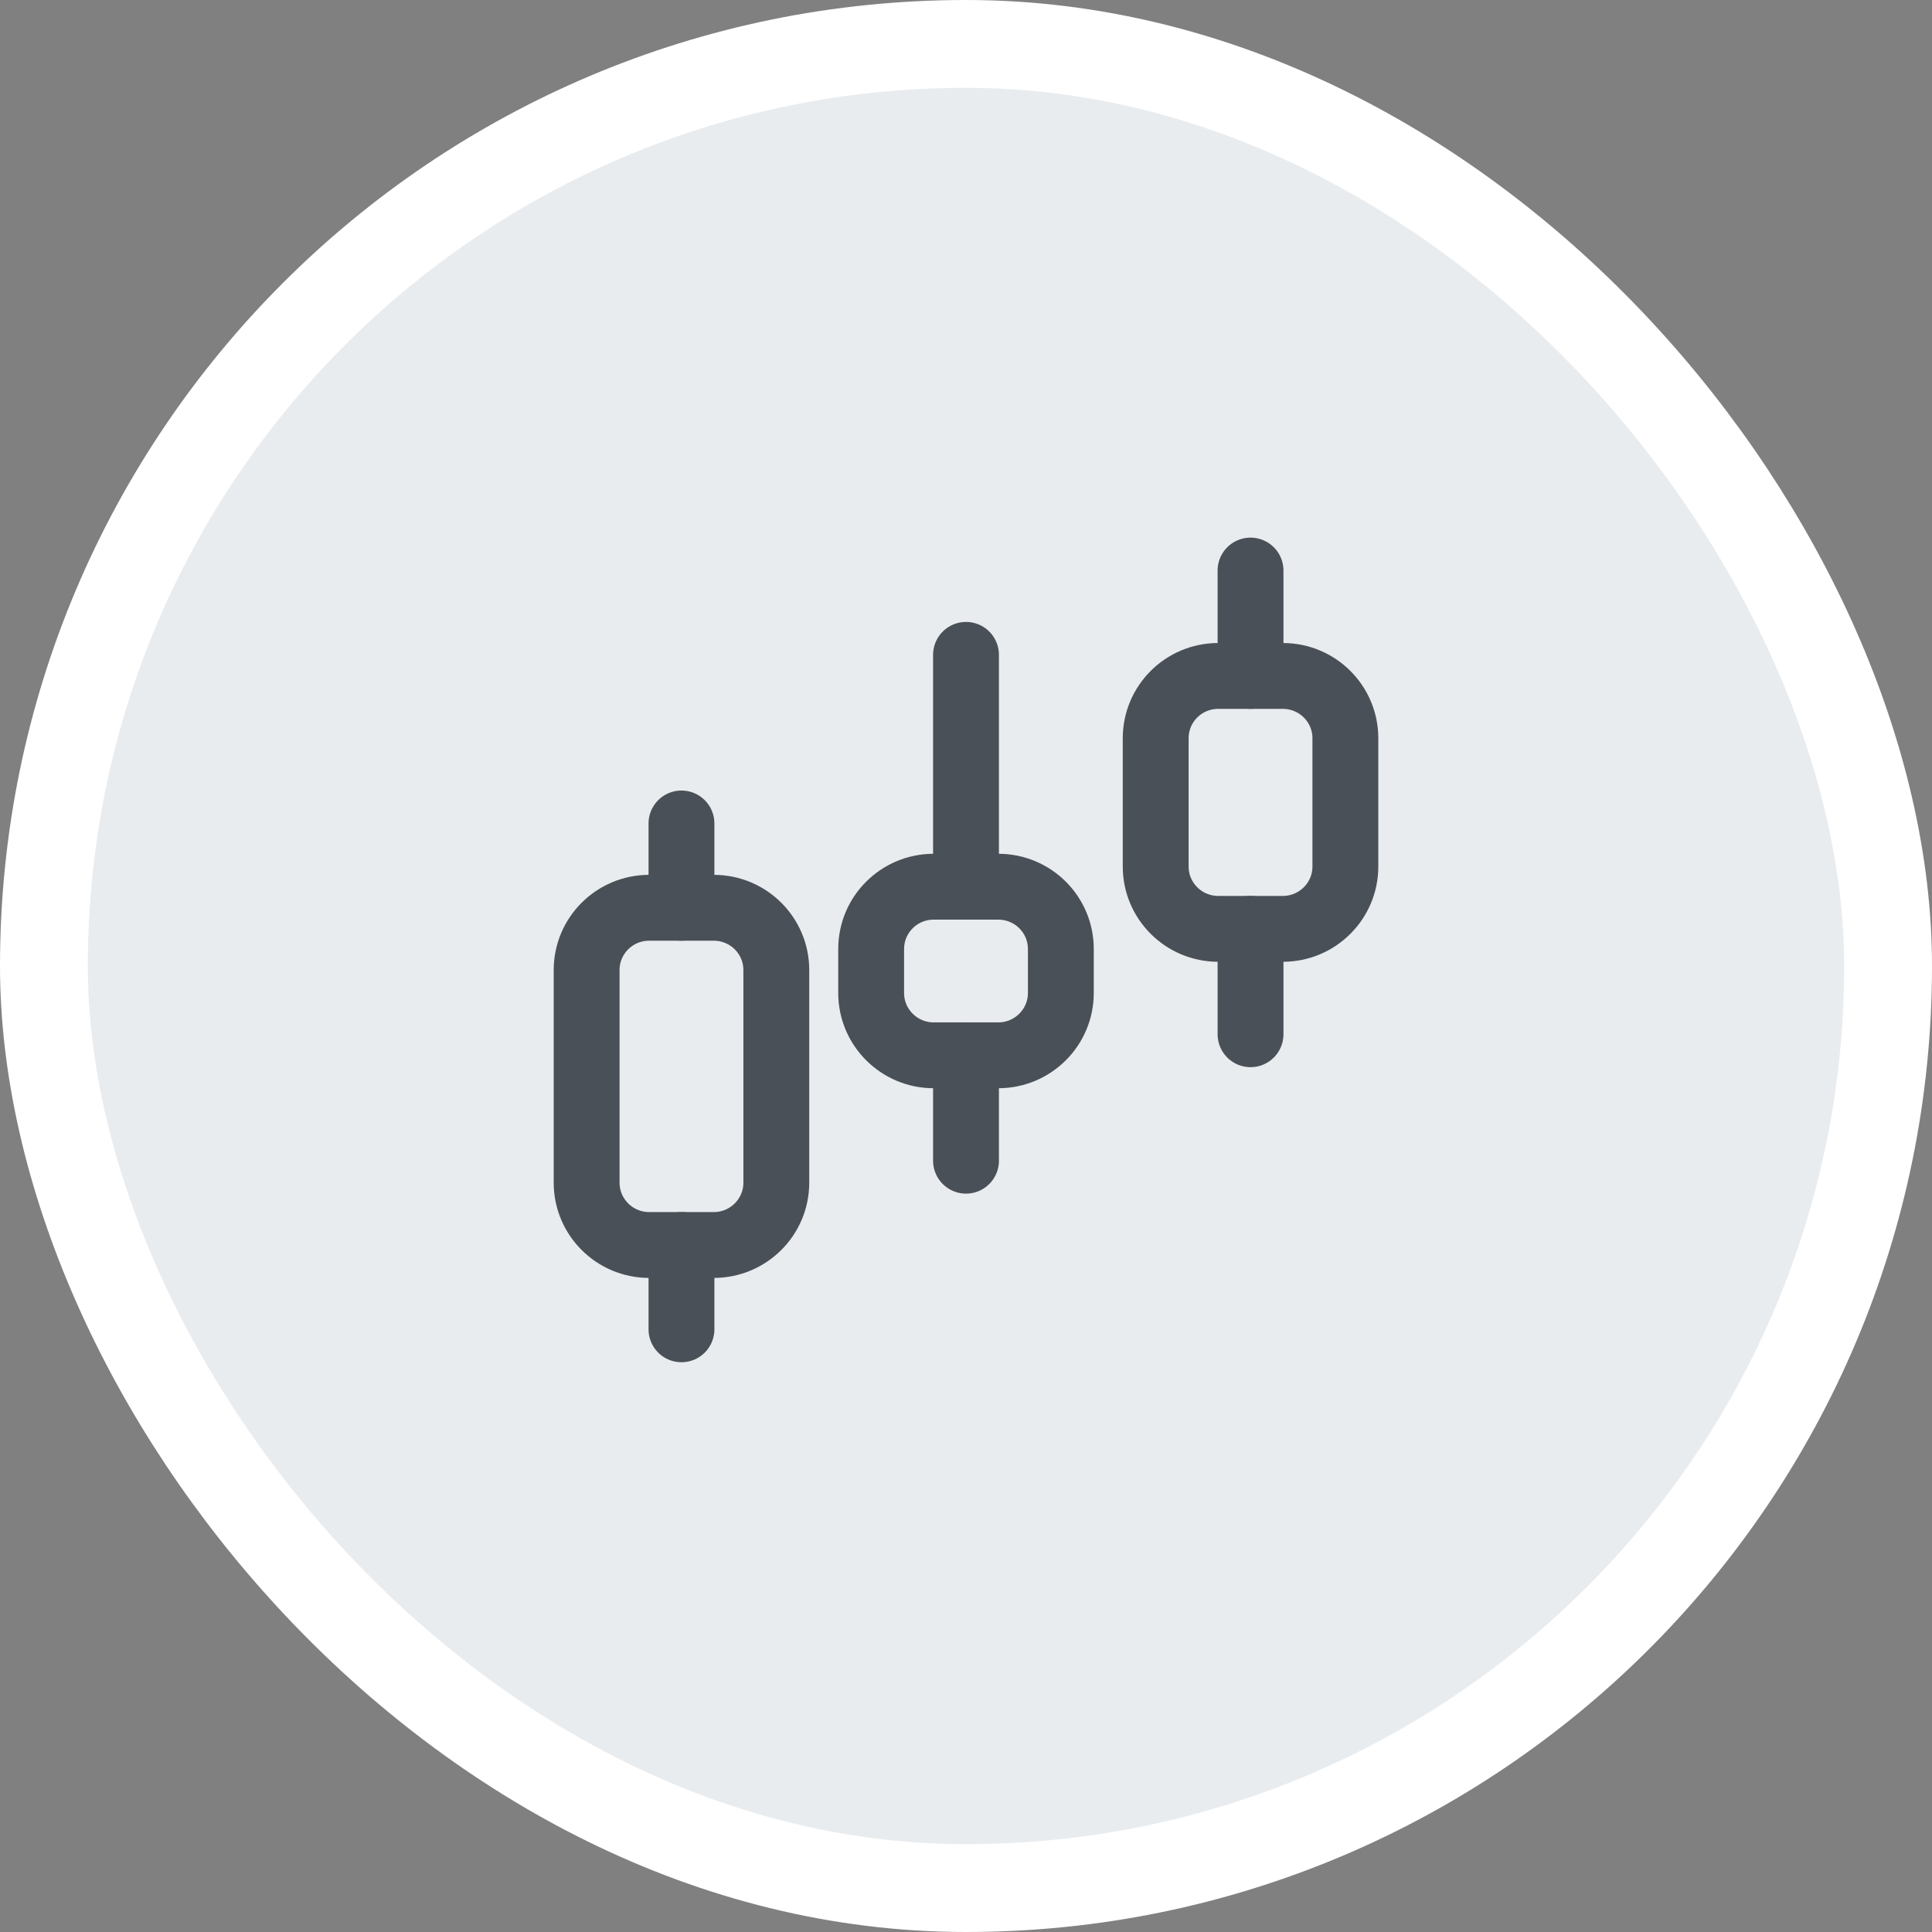 <svg width="44" height="44" viewBox="0 0 44 44" fill="none" xmlns="http://www.w3.org/2000/svg">
<rect x="0" y="0" width="44" height="44" fill="#808080" stroke="none"/>
<rect x="1" y="1" width="42" height="42" rx="21" fill="#E9ECEF"/>
<rect x="1" y="1" width="42" height="42" rx="21" stroke="white" stroke-width="2"/>
<path d="M15.52 30.274V28.354" stroke="#495057" stroke-width="1.5" stroke-linecap="round" stroke-linejoin="round"/>
<path fill-rule="evenodd" clip-rule="evenodd" d="M16.255 28.354H14.784C13.998 28.354 13.36 27.718 13.36 26.934V22.093C13.36 21.308 13.998 20.674 14.784 20.674H16.255C17.042 20.674 17.68 21.308 17.68 22.093V26.934C17.68 27.718 17.042 28.354 16.255 28.354Z" stroke="#495057" stroke-width="1.5" stroke-linecap="round" stroke-linejoin="round"/>
<path d="M15.52 20.674V18.754" stroke="#495057" stroke-width="1.5" stroke-linecap="round" stroke-linejoin="round"/>
<path d="M22 26.434V24.034" stroke="#495057" stroke-width="1.5" stroke-linecap="round" stroke-linejoin="round"/>
<path fill-rule="evenodd" clip-rule="evenodd" d="M22.735 24.034H21.264C20.478 24.034 19.84 23.398 19.84 22.614V21.613C19.84 20.828 20.478 20.194 21.264 20.194H22.735C23.522 20.194 24.16 20.828 24.16 21.613V22.614C24.16 23.398 23.522 24.034 22.735 24.034Z" stroke="#495057" stroke-width="1.5" stroke-linecap="round" stroke-linejoin="round"/>
<path d="M22 20.194V14.914" stroke="#495057" stroke-width="1.5" stroke-linecap="round" stroke-linejoin="round"/>
<path d="M28.48 23.554V21.154" stroke="#495057" stroke-width="1.5" stroke-linecap="round" stroke-linejoin="round"/>
<path fill-rule="evenodd" clip-rule="evenodd" d="M29.215 21.154H27.744C26.958 21.154 26.32 20.518 26.32 19.734V16.813C26.32 16.029 26.958 15.394 27.744 15.394H29.215C30.002 15.394 30.64 16.029 30.64 16.813V19.734C30.64 20.518 30.002 21.154 29.215 21.154Z" stroke="#495057" stroke-width="1.5" stroke-linecap="round" stroke-linejoin="round"/>
<path d="M28.48 15.394V12.994" stroke="#495057" stroke-width="1.5" stroke-linecap="round" stroke-linejoin="round"/>
</svg>
